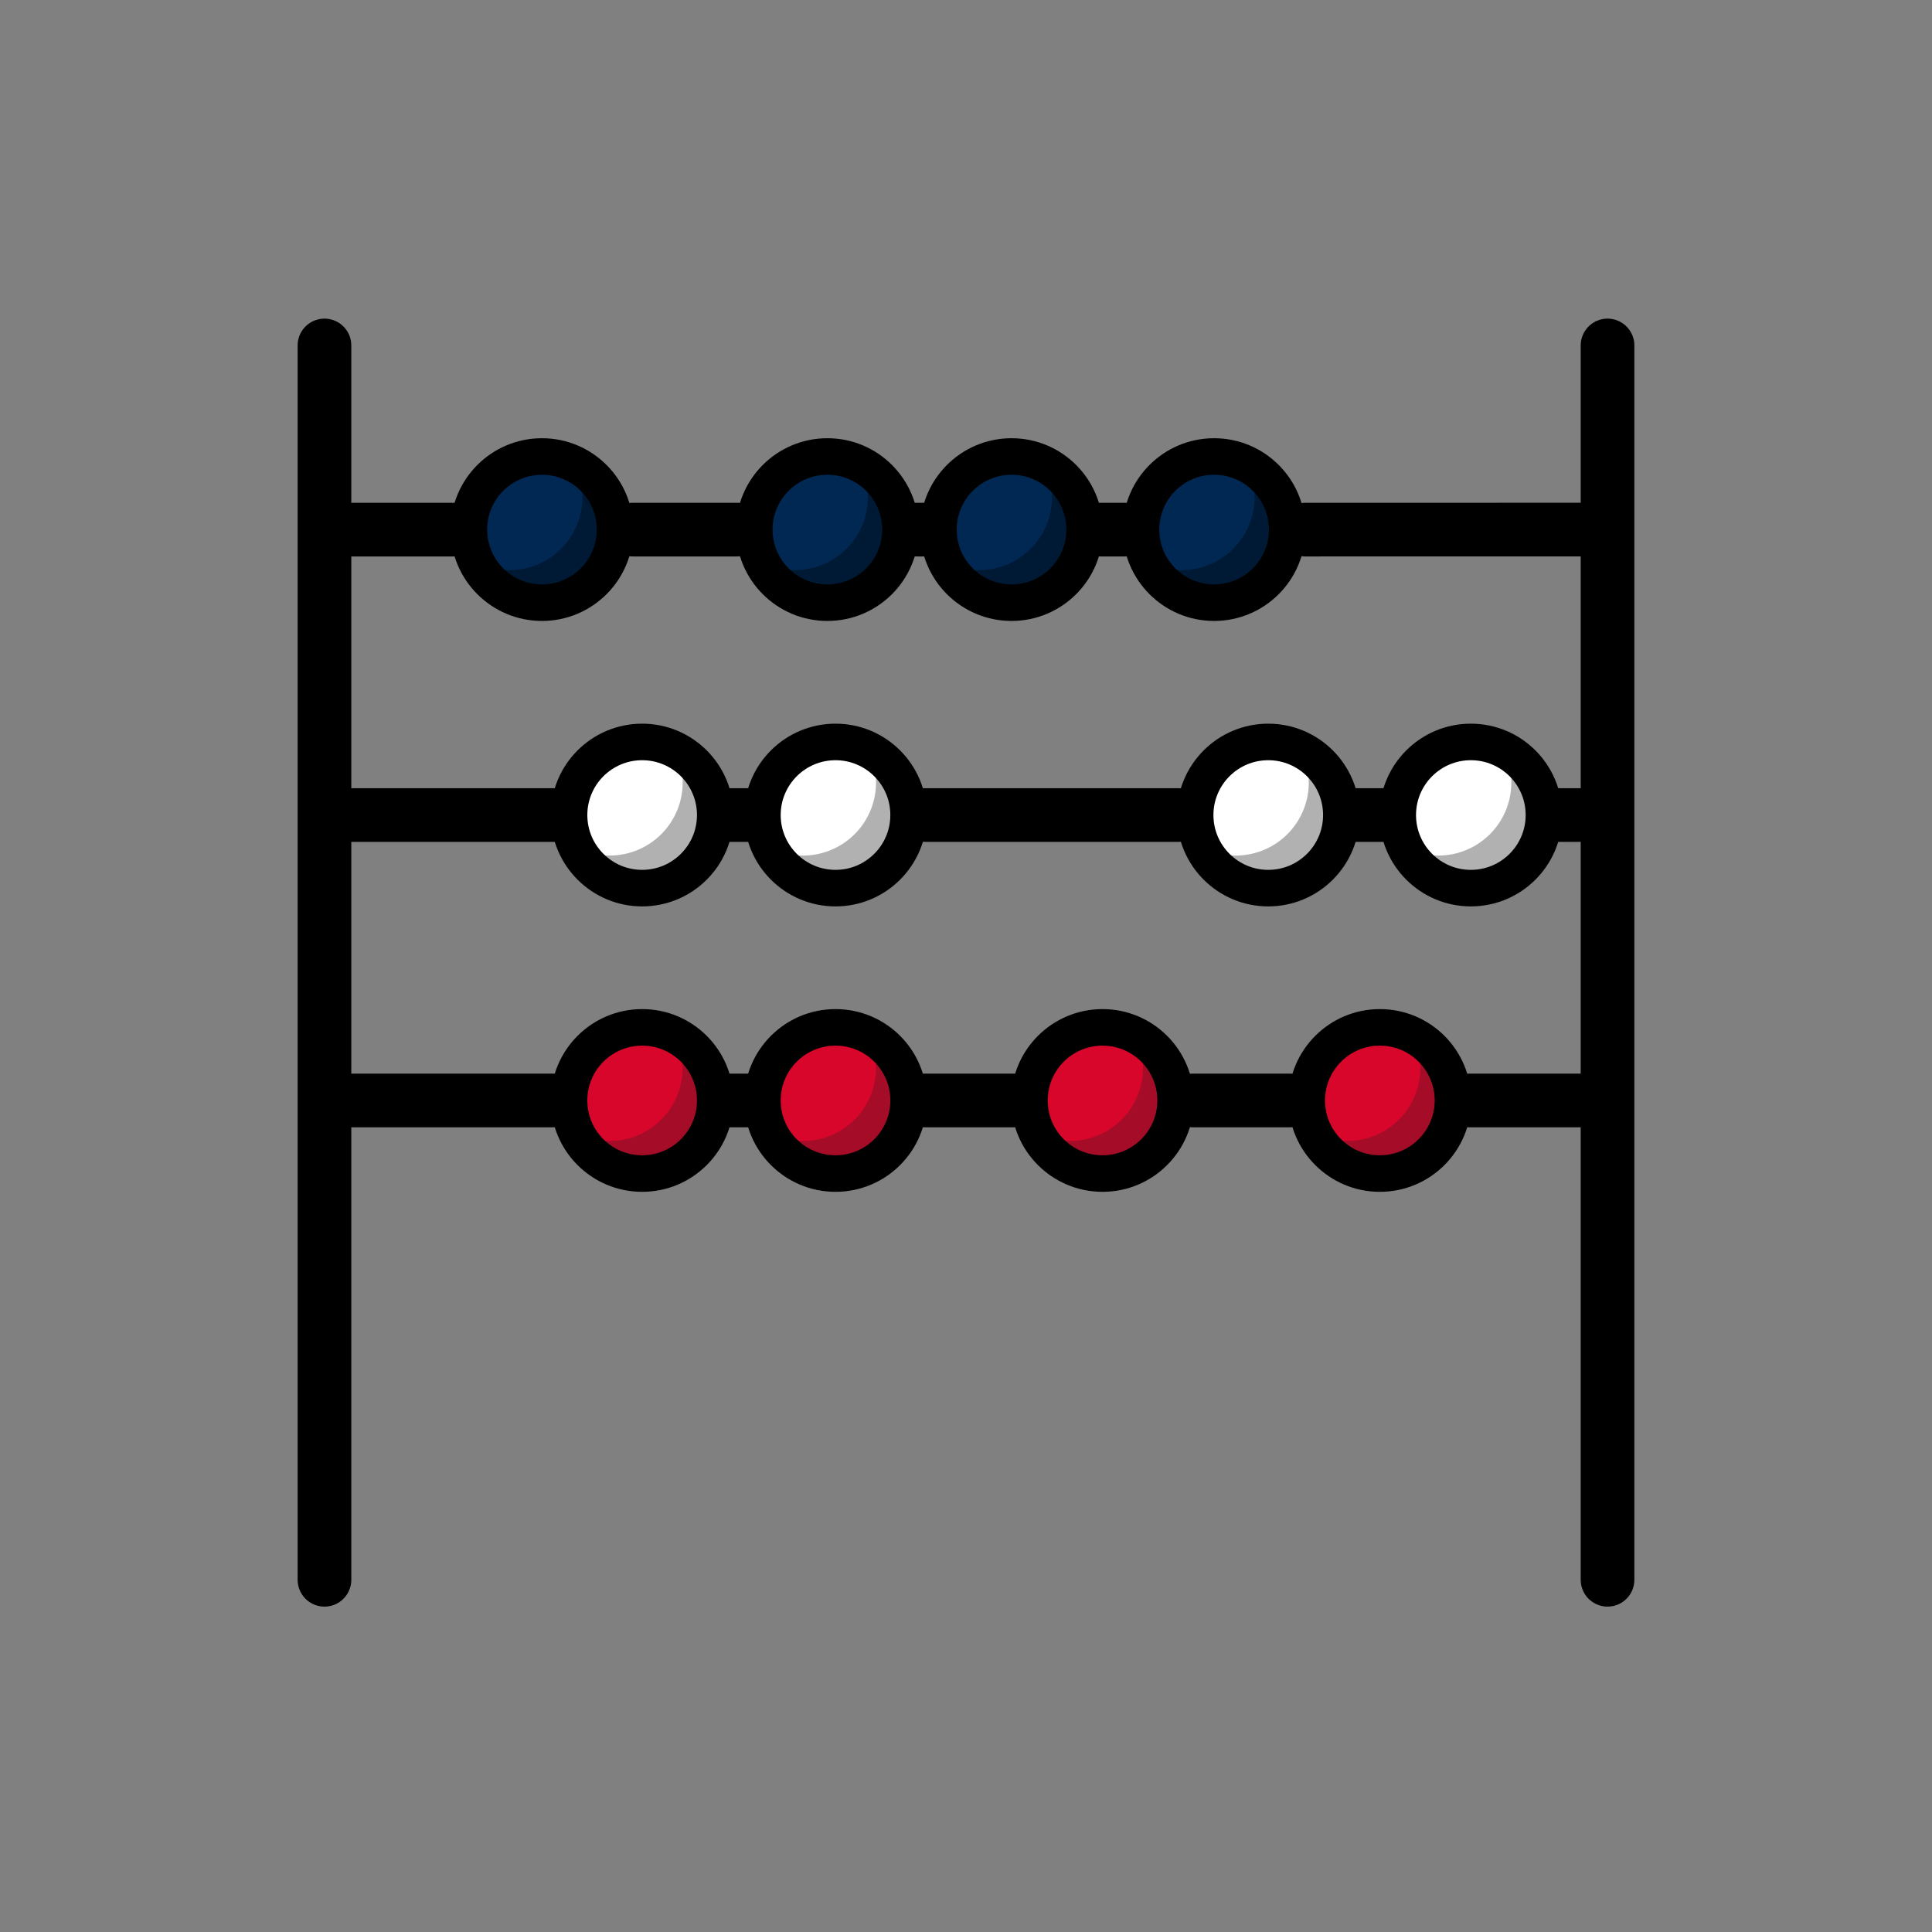 <?xml version="1.0" encoding="UTF-8" standalone="no"?>
<svg
   id="emoji"
   viewBox="0 0 72 72"
   version="1.1"
   sodipodi:docname="abacus-france.svg"
   inkscape:version="1.1.1 (1:1.1+202109281954+c3084ef5ed)"
   xmlns:inkscape="http://www.inkscape.org/namespaces/inkscape"
   xmlns:sodipodi="http://sodipodi.sourceforge.net/DTD/sodipodi-0.dtd"
   xmlns="http://www.w3.org/2000/svg"
   xmlns:svg="http://www.w3.org/2000/svg">
  <rect x="0" y="0" width="72" height="72" fill="#808080" stroke="none"/>
  <defs
     id="defs1080" />
  <sodipodi:namedview
     id="namedview1078"
     pagecolor="#ffffff"
     bordercolor="#666666"
     borderopacity="1.0"
     inkscape:pageshadow="2"
     inkscape:pageopacity="0.0"
     inkscape:pagecheckerboard="0"
     showgrid="false"
     inkscape:zoom="12.572563"
     inkscape:cx="31.775542"
     inkscape:cy="21.157182"
     inkscape:window-width="1920"
     inkscape:window-height="1080"
     inkscape:window-x="0"
     inkscape:window-y="0"
     inkscape:window-maximized="1"
     inkscape:current-layer="emoji" />
  <circle
     cx="20.197"
     cy="19.736"
     r="2.724"
     fill="#ea5a47"
     id="circle969"
     style="fill:#002852;fill-opacity:1" />
  <path
     fill="#d22f27"
     d="m 21.276,17.057 a 2.721,2.721 0 0 1 -3.759,3.759 2.722,2.722 0 1 0 3.759,-3.759 z"
     id="path971"
     style="fill:#001a35;fill-opacity:1" />
  <circle
     cx="30.834"
     cy="19.736"
     r="2.724"
     fill="#ea5a47"
     id="circle973"
     style="fill:#002852;fill-opacity:1" />
  <path
     fill="#d22f27"
     d="m 31.914,17.057 a 2.721,2.721 0 0 1 -3.759,3.759 2.722,2.722 0 1 0 3.759,-3.759 z"
     id="path975"
     style="fill:#001a35;fill-opacity:1" />
  <circle
     cx="37.697"
     cy="19.736"
     r="2.724"
     fill="#ea5a47"
     id="circle977"
     style="fill:#002852;fill-opacity:1" />
  <path
     fill="#d22f27"
     d="m 38.777,17.057 a 2.721,2.721 0 0 1 -3.759,3.759 2.722,2.722 0 1 0 3.759,-3.759 z"
     id="path979"
     style="fill:#001a35;fill-opacity:1" />
  <circle
     cx="45.246"
     cy="19.736"
     r="2.724"
     fill="#ea5a47"
     id="circle981"
     style="fill:#002852;fill-opacity:1" />
  <path
     fill="#d22f27"
     d="m 46.326,17.057 a 2.721,2.721 0 0 1 -3.759,3.759 2.722,2.722 0 1 0 3.759,-3.759 z"
     id="path983"
     style="fill:#001a35;fill-opacity:1" />
  <circle
     cx="23.931"
     cy="30.374"
     r="2.724"
     fill="#fcea2b"
     id="circle985"
     style="fill:#ffffff;fill-opacity:1" />
  <path
     fill="#f1b31c"
     d="m 25.011,27.695 a 2.721,2.721 0 0 1 -3.759,3.759 2.722,2.722 0 1 0 3.759,-3.759 z"
     id="path987"
     style="fill:#b1b1b1;fill-opacity:1" />
  <circle
     cx="31.137"
     cy="30.374"
     r="2.724"
     fill="#fcea2b"
     id="circle989"
     style="fill:#ffffff;fill-opacity:1" />
  <path
     fill="#f1b31c"
     d="m 32.217,27.695 a 2.721,2.721 0 0 1 -3.759,3.759 2.722,2.722 0 1 0 3.759,-3.759 z"
     id="path991"
     style="fill:#b1b1b1;fill-opacity:1" />
  <circle
     cx="47.264"
     cy="30.374"
     r="2.724"
     fill="#fcea2b"
     id="circle993"
     style="fill:#ffffff;fill-opacity:1" />
  <path
     fill="#f1b31c"
     d="m 48.344,27.695 a 2.721,2.721 0 0 1 -3.759,3.759 2.722,2.722 0 1 0 3.759,-3.759 z"
     id="path995"
     style="fill:#b1b1b1;fill-opacity:1" />
  <circle
     cx="54.814"
     cy="30.374"
     r="2.724"
     fill="#fcea2b"
     id="circle997"
     style="fill:#ffffff;fill-opacity:1" />
  <path
     fill="#f1b31c"
     d="m 55.893,27.695 a 2.721,2.721 0 0 1 -3.759,3.759 2.722,2.722 0 1 0 3.759,-3.759 z"
     id="path999"
     style="fill:#b1b1b1;fill-opacity:1" />
  <circle
     cx="23.931"
     cy="41.011"
     r="2.724"
     fill="#f4aa41"
     id="circle1001"
     style="fill:#d8062b;fill-opacity:1" />
  <path
     fill="#e27022"
     d="m 25.011,38.332 a 2.721,2.721 0 0 1 -3.759,3.759 2.722,2.722 0 1 0 3.759,-3.759 z"
     id="path1003"
     style="fill:#a40c27;fill-opacity:1" />
  <circle
     cx="31.137"
     cy="41.011"
     r="2.724"
     fill="#f4aa41"
     id="circle1005"
     style="fill:#d8062b;fill-opacity:1" />
  <path
     fill="#e27022"
     d="m 32.217,38.332 a 2.721,2.721 0 0 1 -3.759,3.759 2.722,2.722 0 1 0 3.759,-3.759 z"
     id="path1007"
     style="fill:#a40c27;fill-opacity:1" />
  <circle
     cx="41.088"
     cy="41.011"
     r="2.724"
     fill="#f4aa41"
     id="circle1009"
     style="fill:#d8062b;fill-opacity:1" />
  <path
     fill="#e27022"
     d="m 42.168,38.332 a 2.721,2.721 0 0 1 -3.759,3.759 2.722,2.722 0 1 0 3.759,-3.759 z"
     id="path1011"
     style="fill:#a40c27;fill-opacity:1" />
  <circle
     cx="51.423"
     cy="41.011"
     r="2.724"
     fill="#f4aa41"
     id="circle1013"
     style="fill:#d8062b;fill-opacity:1" />
  <path
     fill="#e27022"
     d="m 52.502,38.332 a 2.721,2.721 0 0 1 -3.759,3.759 2.722,2.722 0 1 0 3.759,-3.759 z"
     id="path1015"
     style="fill:#a40c27;fill-opacity:1" />
  <g
     id="line">
    <line
       x1="12.092"
       x2="12.092"
       y1="58.874"
       y2="12.874"
       fill="none"
       stroke="#000"
       stroke-linecap="round"
       stroke-linejoin="round"
       stroke-width="2"
       id="line1018" />
    <line
       x1="48.651"
       x2="59.546"
       y1="19.737"
       y2="19.736"
       fill="none"
       stroke="#000"
       stroke-linecap="round"
       stroke-linejoin="round"
       stroke-width="2"
       id="line1020" />
    <line
       x1="41.023"
       x2="41.892"
       y1="19.737"
       y2="19.737"
       fill="none"
       stroke="#000"
       stroke-linecap="round"
       stroke-linejoin="round"
       stroke-width="2"
       id="line1022" />
    <line
       x1="34.144"
       x2="34.407"
       y1="19.737"
       y2="19.737"
       fill="none"
       stroke="#000"
       stroke-linecap="round"
       stroke-linejoin="round"
       stroke-width="2"
       id="line1024" />
    <line
       x1="23.586"
       x2="27.473"
       y1="19.737"
       y2="19.737"
       fill="none"
       stroke="#000"
       stroke-linecap="round"
       stroke-linejoin="round"
       stroke-width="2"
       id="line1026" />
    <line
       x1="12.859"
       x2="16.891"
       y1="19.737"
       y2="19.737"
       fill="none"
       stroke="#000"
       stroke-linecap="round"
       stroke-linejoin="round"
       stroke-width="2"
       id="line1028" />
    <line
       x1="59.908"
       x2="59.908"
       y1="58.874"
       y2="12.874"
       fill="none"
       stroke="#000"
       stroke-linecap="round"
       stroke-linejoin="round"
       stroke-width="2"
       id="line1030" />
    <circle
       cx="20.197"
       cy="19.736"
       fill="none"
       stroke="#000"
       stroke-miterlimit="10"
       stroke-width="1.362"
       id="circle1032"
       r="2.724" />
    <circle
       cx="30.834"
       cy="19.736"
       r="2.724"
       fill="none"
       stroke="#000"
       stroke-miterlimit="10"
       stroke-width="1.362"
       id="circle1034" />
    <circle
       cx="37.697"
       cy="19.736"
       r="2.724"
       fill="none"
       stroke="#000"
       stroke-miterlimit="10"
       stroke-width="1.362"
       id="circle1036" />
    <circle
       cx="45.246"
       cy="19.736"
       r="2.724"
       fill="none"
       stroke="#000"
       stroke-miterlimit="10"
       stroke-width="1.362"
       id="circle1038" />
    <line
       x1="58.075"
       x2="58.859"
       y1="30.374"
       y2="30.374"
       fill="none"
       stroke="#000"
       stroke-linecap="round"
       stroke-linejoin="round"
       stroke-width="2"
       id="line1040" />
    <line
       x1="50.557"
       x2="51.542"
       y1="30.374"
       y2="30.374"
       fill="none"
       stroke="#000"
       stroke-linecap="round"
       stroke-linejoin="round"
       stroke-width="2"
       id="line1042" />
    <line
       x1="34.48"
       x2="43.922"
       y1="30.374"
       y2="30.374"
       fill="none"
       stroke="#000"
       stroke-linecap="round"
       stroke-linejoin="round"
       stroke-width="2"
       id="line1044" />
    <line
       x1="27.183"
       x2="27.885"
       y1="30.374"
       y2="30.374"
       fill="none"
       stroke="#000"
       stroke-linecap="round"
       stroke-linejoin="round"
       stroke-width="2"
       id="line1046" />
    <line
       x1="12.859"
       x2="20.634"
       y1="30.374"
       y2="30.374"
       fill="none"
       stroke="#000"
       stroke-linecap="round"
       stroke-linejoin="round"
       stroke-width="2"
       id="line1048" />
    <circle
       cx="23.931"
       cy="30.374"
       r="2.724"
       fill="none"
       stroke="#000"
       stroke-miterlimit="10"
       stroke-width="1.362"
       id="circle1050" />
    <circle
       cx="31.137"
       cy="30.374"
       r="2.724"
       fill="none"
       stroke="#000"
       stroke-miterlimit="10"
       stroke-width="1.362"
       id="circle1052" />
    <circle
       cx="47.264"
       cy="30.374"
       r="2.724"
       fill="none"
       stroke="#000"
       stroke-miterlimit="10"
       stroke-width="1.362"
       id="circle1054" />
    <circle
       cx="54.814"
       cy="30.374"
       r="2.724"
       fill="none"
       stroke="#000"
       stroke-miterlimit="10"
       stroke-width="1.362"
       id="circle1056" />
    <line
       x1="54.76"
       x2="58.859"
       y1="41.011"
       y2="41.011"
       fill="none"
       stroke="#000"
       stroke-linecap="round"
       stroke-linejoin="round"
       stroke-width="2"
       id="line1058" />
    <line
       x1="44.44"
       x2="48.071"
       y1="41.011"
       y2="41.011"
       fill="none"
       stroke="#000"
       stroke-linecap="round"
       stroke-linejoin="round"
       stroke-width="2"
       id="line1060" />
    <line
       x1="34.458"
       x2="37.791"
       y1="41.011"
       y2="41.011"
       fill="none"
       stroke="#000"
       stroke-linecap="round"
       stroke-linejoin="round"
       stroke-width="2"
       id="line1062" />
    <line
       x1="27.252"
       x2="27.812"
       y1="41.011"
       y2="41.011"
       fill="none"
       stroke="#000"
       stroke-linecap="round"
       stroke-linejoin="round"
       stroke-width="2"
       id="line1064" />
    <line
       x1="12.859"
       x2="20.606"
       y1="41.011"
       y2="41.011"
       fill="none"
       stroke="#000"
       stroke-linecap="round"
       stroke-linejoin="round"
       stroke-width="2"
       id="line1066" />
    <circle
       cx="23.931"
       cy="41.011"
       r="2.724"
       fill="none"
       stroke="#000"
       stroke-miterlimit="10"
       stroke-width="1.362"
       id="circle1068" />
    <circle
       cx="31.137"
       cy="41.011"
       r="2.724"
       fill="none"
       stroke="#000"
       stroke-miterlimit="10"
       stroke-width="1.362"
       id="circle1070" />
    <circle
       cx="41.088"
       cy="41.011"
       r="2.724"
       fill="none"
       stroke="#000"
       stroke-miterlimit="10"
       stroke-width="1.362"
       id="circle1072" />
    <circle
       cx="51.423"
       cy="41.011"
       r="2.724"
       fill="none"
       stroke="#000"
       stroke-miterlimit="10"
       stroke-width="1.362"
       id="circle1074" />
  </g>
</svg>
